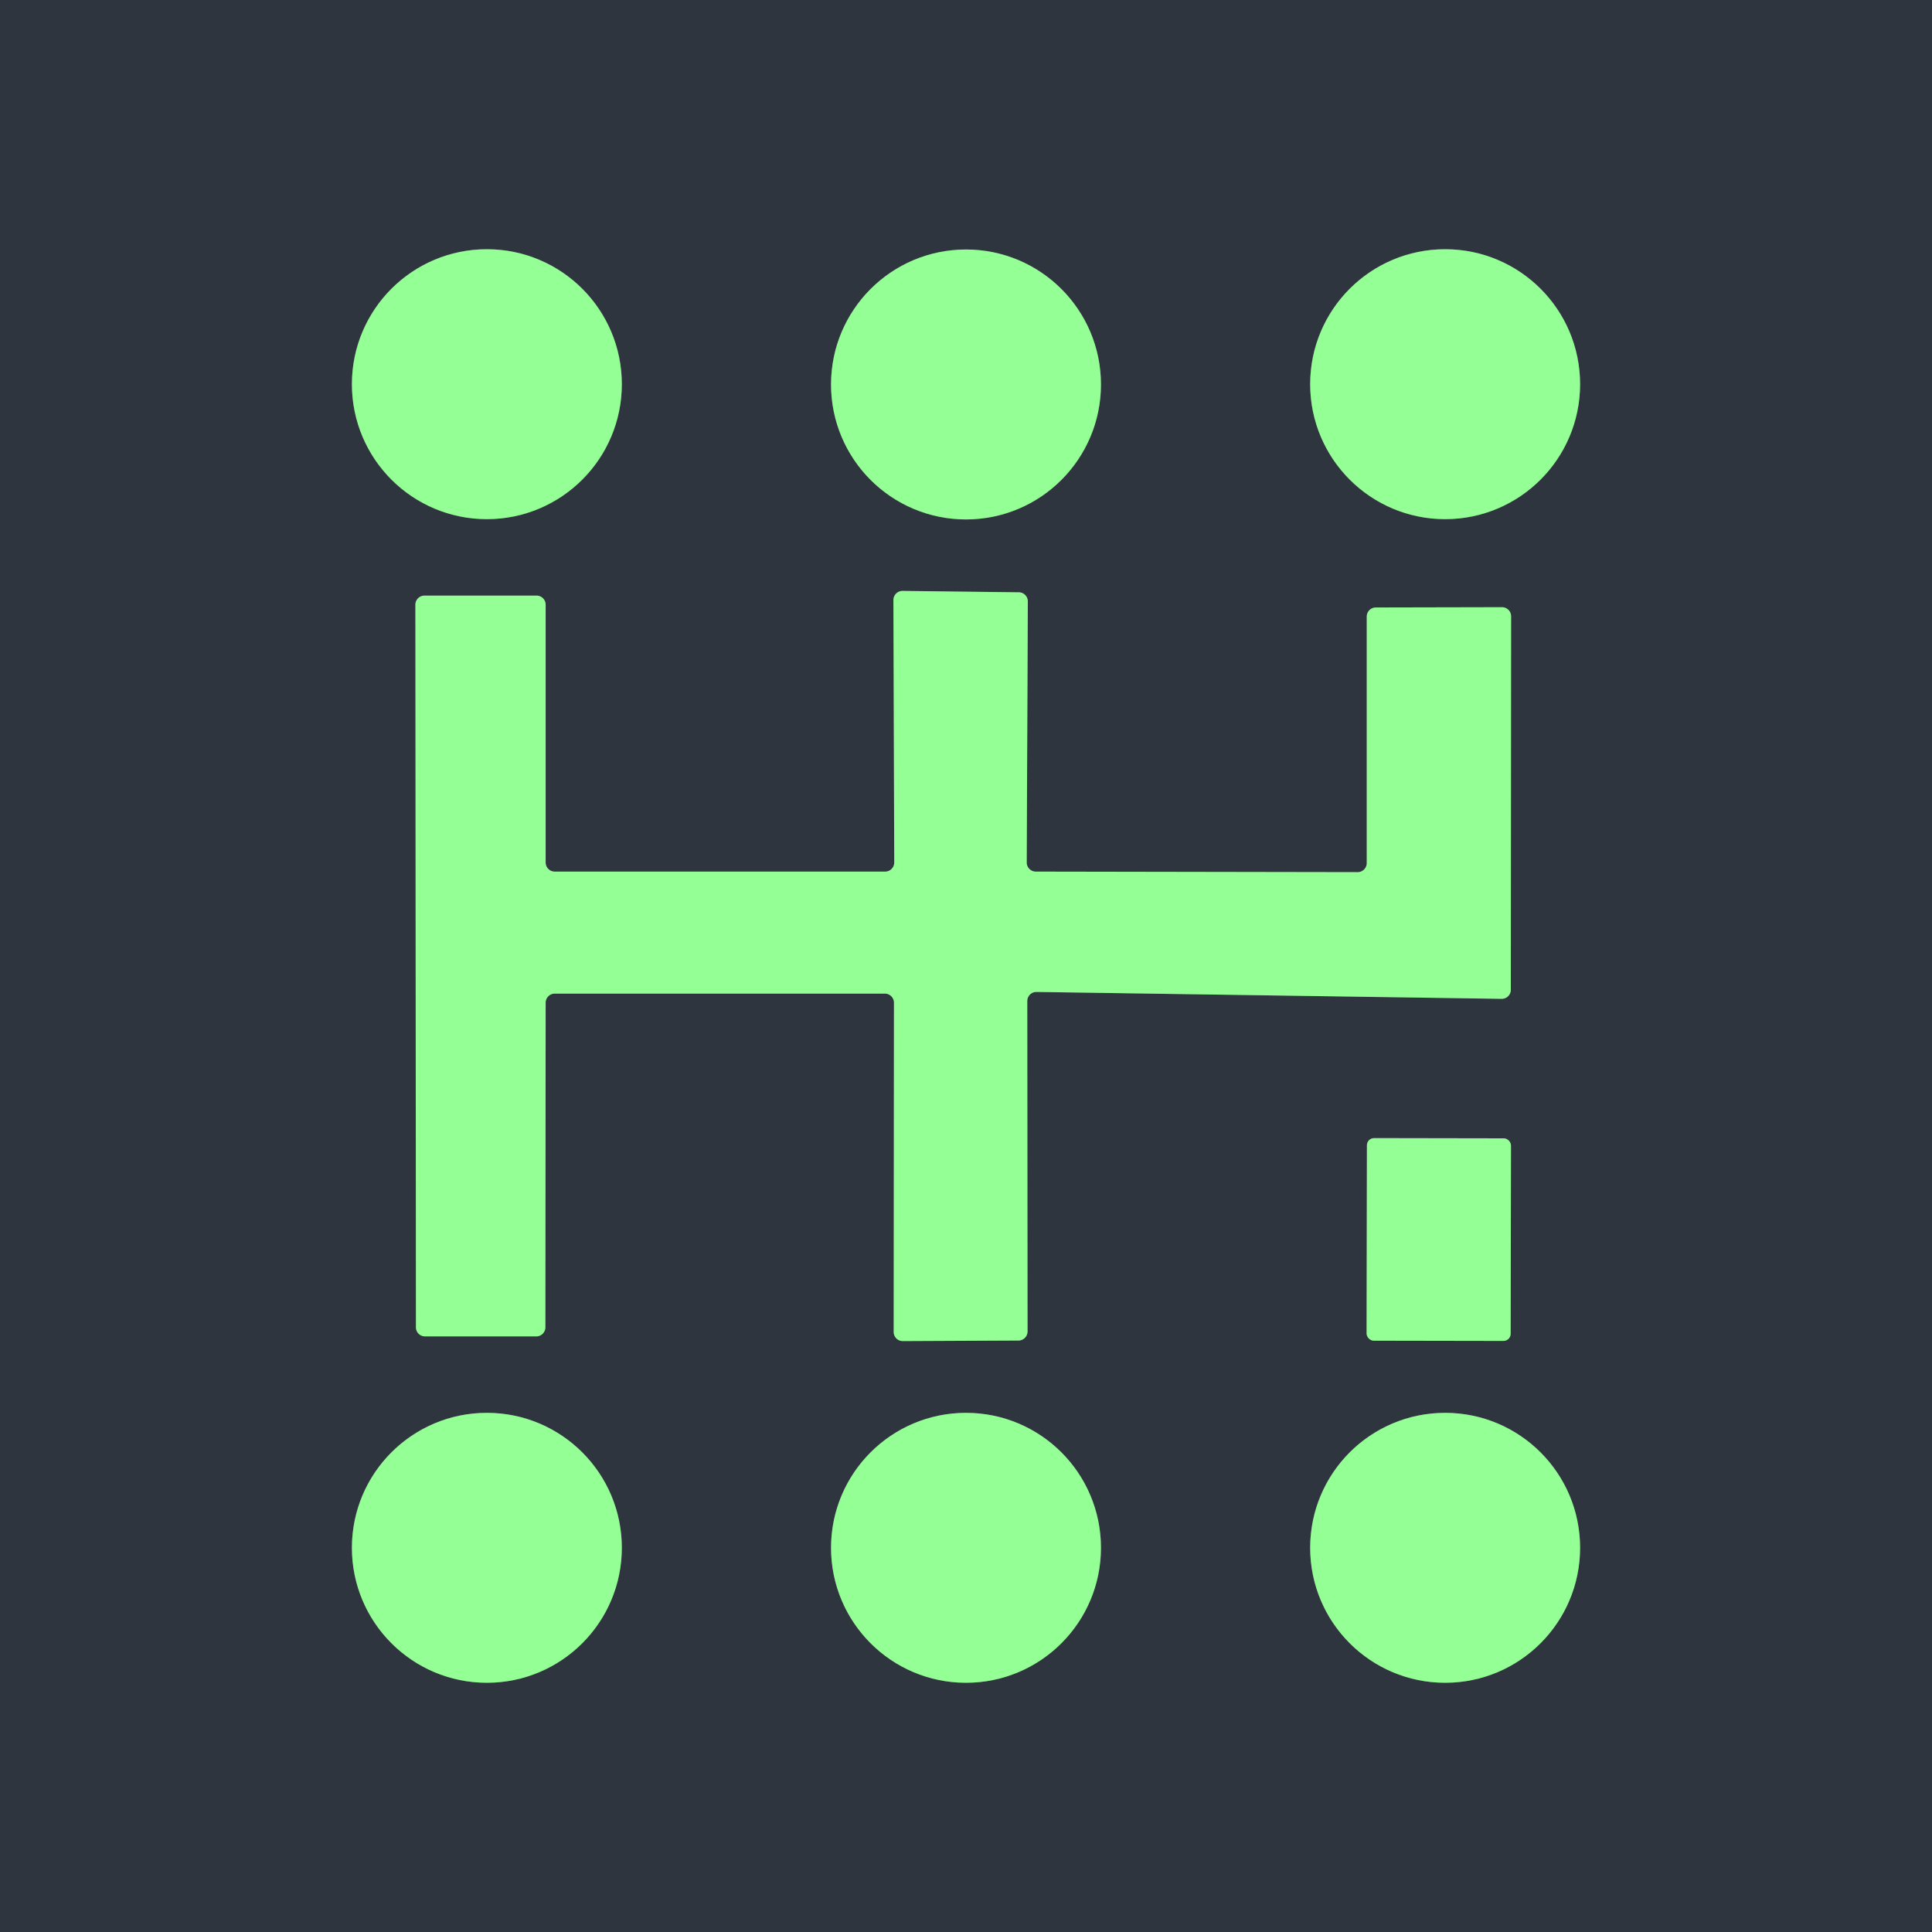 <?xml version="1.0" encoding="UTF-8" standalone="no"?>
<!DOCTYPE svg PUBLIC "-//W3C//DTD SVG 1.1//EN" "http://www.w3.org/Graphics/SVG/1.1/DTD/svg11.dtd">
<svg xmlns="http://www.w3.org/2000/svg" version="1.1" viewBox="0.00 0.00 70.00 70.00">
<g stroke-width="2.00" fill="none" stroke-linecap="butt">
<path stroke="#575c63" vector-effect="non-scaling-stroke" d="
  M 22.53 13.92
  A 4.89 4.89 0.0 0 0 17.64 9.03
  A 4.89 4.89 0.0 0 0 12.75 13.92
  A 4.89 4.89 0.0 0 0 17.64 18.81
  A 4.89 4.89 0.0 0 0 22.53 13.92"
/>
<path stroke="#575c63" vector-effect="non-scaling-stroke" d="
  M 39.89 13.93
  A 4.89 4.89 0.0 0 0 35.00 9.04
  A 4.89 4.89 0.0 0 0 30.11 13.93
  A 4.89 4.89 0.0 0 0 35.00 18.82
  A 4.89 4.89 0.0 0 0 39.89 13.93"
/>
<path stroke="#575c63" vector-effect="non-scaling-stroke" d="
  M 57.25 13.92
  A 4.89 4.89 0.0 0 0 52.36 9.03
  A 4.89 4.89 0.0 0 0 47.47 13.92
  A 4.89 4.89 0.0 0 0 52.36 18.81
  A 4.89 4.89 0.0 0 0 57.25 13.92"
/>
<path stroke="#575c63" vector-effect="non-scaling-stroke" d="
  M 37.22 36.27
  A 0.33 0.33 0.0 0 1 37.56 35.94
  L 54.41 36.19
  A 0.33 0.33 0.0 0 0 54.74 35.87
  L 54.75 22.33
  A 0.33 0.33 0.0 0 0 54.42 22.00
  L 49.85 22.01
  A 0.33 0.33 0.0 0 0 49.52 22.34
  L 49.52 31.27
  A 0.33 0.33 0.0 0 1 49.19 31.60
  L 37.53 31.58
  A 0.33 0.33 0.0 0 1 37.20 31.25
  L 37.24 21.79
  A 0.33 0.33 0.0 0 0 36.91 21.46
  L 32.70 21.41
  A 0.33 0.33 0.0 0 0 32.37 21.74
  L 32.40 31.25
  A 0.33 0.33 0.0 0 1 32.07 31.58
  L 20.10 31.58
  A 0.33 0.33 0.0 0 1 19.77 31.25
  L 19.77 21.91
  A 0.33 0.33 0.0 0 0 19.44 21.58
  L 15.38 21.58
  A 0.33 0.33 0.0 0 0 15.05 21.91
  L 15.07 48.09
  A 0.33 0.33 0.0 0 0 15.40 48.42
  L 19.43 48.42
  A 0.33 0.33 0.0 0 0 19.76 48.09
  L 19.77 36.33
  A 0.33 0.33 0.0 0 1 20.10 36.00
  L 32.06 36.00
  A 0.33 0.33 0.0 0 1 32.39 36.33
  L 32.38 48.26
  A 0.33 0.33 0.0 0 0 32.71 48.59
  L 36.90 48.57
  A 0.33 0.33 0.0 0 0 37.23 48.24
  L 37.22 36.27"
/>
<path stroke="#575c63" vector-effect="non-scaling-stroke" d="
  M 54.746 41.505
  A 0.26 0.26 0.0 0 0 54.486 41.244
  L 49.786 41.236
  A 0.26 0.26 0.0 0 0 49.526 41.495
  L 49.514 48.315
  A 0.26 0.26 0.0 0 0 49.774 48.576
  L 54.474 48.584
  A 0.26 0.26 0.0 0 0 54.734 48.325
  L 54.746 41.505"
/>
<path stroke="#575c63" vector-effect="non-scaling-stroke" d="
  M 22.53 56.08
  A 4.89 4.89 0.0 0 0 17.64 51.19
  A 4.89 4.89 0.0 0 0 12.75 56.08
  A 4.89 4.89 0.0 0 0 17.64 60.97
  A 4.89 4.89 0.0 0 0 22.53 56.08"
/>
<path stroke="#575c63" vector-effect="non-scaling-stroke" d="
  M 39.89 56.08
  A 4.89 4.89 0.0 0 0 35.00 51.19
  A 4.89 4.89 0.0 0 0 30.11 56.08
  A 4.89 4.89 0.0 0 0 35.00 60.97
  A 4.89 4.89 0.0 0 0 39.89 56.08"
/>
<path stroke="#575c63" vector-effect="non-scaling-stroke" d="
  M 57.25 56.08
  A 4.89 4.89 0.0 0 0 52.36 51.19
  A 4.89 4.89 0.0 0 0 47.47 56.08
  A 4.89 4.89 0.0 0 0 52.36 60.97
  A 4.89 4.89 0.0 0 0 57.25 56.08"
/>
</g>
<path fill="#2f353e" d="
  M 0.00 0.00
  L 70.00 0.00
  L 70.00 70.00
  L 0.00 70.00
  L 0.00 0.00
  Z
  M 22.53 13.92
  A 4.89 4.89 0.0 0 0 17.64 9.03
  A 4.89 4.89 0.0 0 0 12.75 13.92
  A 4.89 4.89 0.0 0 0 17.64 18.81
  A 4.89 4.89 0.0 0 0 22.53 13.92
  Z
  M 39.89 13.93
  A 4.89 4.89 0.0 0 0 35.00 9.04
  A 4.89 4.89 0.0 0 0 30.11 13.93
  A 4.89 4.89 0.0 0 0 35.00 18.82
  A 4.89 4.89 0.0 0 0 39.89 13.93
  Z
  M 57.25 13.92
  A 4.89 4.89 0.0 0 0 52.36 9.03
  A 4.89 4.89 0.0 0 0 47.47 13.92
  A 4.89 4.89 0.0 0 0 52.36 18.81
  A 4.89 4.89 0.0 0 0 57.25 13.92
  Z
  M 37.22 36.27
  A 0.33 0.33 0.0 0 1 37.56 35.94
  L 54.41 36.19
  A 0.33 0.33 0.0 0 0 54.74 35.87
  L 54.75 22.33
  A 0.33 0.33 0.0 0 0 54.42 22.00
  L 49.85 22.01
  A 0.33 0.33 0.0 0 0 49.52 22.34
  L 49.52 31.27
  A 0.33 0.33 0.0 0 1 49.19 31.60
  L 37.53 31.58
  A 0.33 0.33 0.0 0 1 37.20 31.25
  L 37.24 21.79
  A 0.33 0.33 0.0 0 0 36.91 21.46
  L 32.70 21.41
  A 0.33 0.33 0.0 0 0 32.37 21.74
  L 32.40 31.25
  A 0.33 0.33 0.0 0 1 32.07 31.58
  L 20.10 31.58
  A 0.33 0.33 0.0 0 1 19.77 31.25
  L 19.77 21.91
  A 0.33 0.33 0.0 0 0 19.44 21.58
  L 15.38 21.58
  A 0.33 0.33 0.0 0 0 15.05 21.91
  L 15.07 48.09
  A 0.33 0.33 0.0 0 0 15.40 48.42
  L 19.43 48.42
  A 0.33 0.33 0.0 0 0 19.76 48.09
  L 19.77 36.33
  A 0.33 0.33 0.0 0 1 20.10 36.00
  L 32.06 36.00
  A 0.33 0.33 0.0 0 1 32.39 36.33
  L 32.38 48.26
  A 0.33 0.33 0.0 0 0 32.71 48.59
  L 36.90 48.57
  A 0.33 0.33 0.0 0 0 37.23 48.24
  L 37.22 36.27
  Z
  M 54.746 41.505
  A 0.26 0.26 0.0 0 0 54.486 41.244
  L 49.786 41.236
  A 0.26 0.26 0.0 0 0 49.526 41.495
  L 49.514 48.315
  A 0.26 0.26 0.0 0 0 49.774 48.576
  L 54.474 48.584
  A 0.26 0.26 0.0 0 0 54.734 48.325
  L 54.746 41.505
  Z
  M 22.53 56.08
  A 4.89 4.89 0.0 0 0 17.64 51.19
  A 4.89 4.89 0.0 0 0 12.75 56.08
  A 4.89 4.89 0.0 0 0 17.64 60.97
  A 4.89 4.89 0.0 0 0 22.53 56.08
  Z
  M 39.89 56.08
  A 4.89 4.89 0.0 0 0 35.00 51.19
  A 4.89 4.89 0.0 0 0 30.11 56.08
  A 4.89 4.89 0.0 0 0 35.00 60.97
  A 4.89 4.89 0.0 0 0 39.89 56.08
  Z
  M 57.25 56.08
  A 4.89 4.89 0.0 0 0 52.36 51.19
  A 4.89 4.89 0.0 0 0 47.47 56.08
  A 4.89 4.89 0.0 0 0 52.36 60.97
  A 4.89 4.89 0.0 0 0 57.25 56.08
  Z"
/>
<g fill="#94ff94">
<circle cx="17.64" cy="13.92" r="4.89"/>
<circle cx="35.00" cy="13.93" r="4.89"/>
<circle cx="52.36" cy="13.92" r="4.89"/>
<path d="
  M 37.22 36.27
  L 37.23 48.24
  A 0.33 0.33 0.0 0 1 36.90 48.57
  L 32.71 48.59
  A 0.33 0.33 0.0 0 1 32.38 48.26
  L 32.39 36.33
  A 0.33 0.33 0.0 0 0 32.06 36.00
  L 20.10 36.00
  A 0.33 0.33 0.0 0 0 19.77 36.33
  L 19.76 48.09
  A 0.33 0.33 0.0 0 1 19.43 48.42
  L 15.40 48.42
  A 0.33 0.33 0.0 0 1 15.07 48.09
  L 15.05 21.91
  A 0.33 0.33 0.0 0 1 15.38 21.58
  L 19.44 21.58
  A 0.33 0.33 0.0 0 1 19.77 21.91
  L 19.77 31.25
  A 0.33 0.33 0.0 0 0 20.10 31.58
  L 32.07 31.58
  A 0.33 0.33 0.0 0 0 32.40 31.25
  L 32.37 21.74
  A 0.33 0.33 0.0 0 1 32.70 21.41
  L 36.91 21.46
  A 0.33 0.33 0.0 0 1 37.24 21.79
  L 37.20 31.25
  A 0.33 0.33 0.0 0 0 37.53 31.58
  L 49.19 31.60
  A 0.33 0.33 0.0 0 0 49.52 31.27
  L 49.52 22.34
  A 0.33 0.33 0.0 0 1 49.85 22.01
  L 54.42 22.00
  A 0.33 0.33 0.0 0 1 54.75 22.33
  L 54.74 35.87
  A 0.33 0.33 0.0 0 1 54.41 36.19
  L 37.56 35.94
  A 0.33 0.33 0.0 0 0 37.22 36.27
  Z"
/>
<rect x="-2.61" y="-3.67" transform="translate(52.13,44.91) rotate(0.1)" width="5.22" height="7.34" rx="0.26"/>
<circle cx="17.64" cy="56.08" r="4.89"/>
<circle cx="35.00" cy="56.08" r="4.89"/>
<circle cx="52.36" cy="56.08" r="4.89"/>
</g>
</svg>
